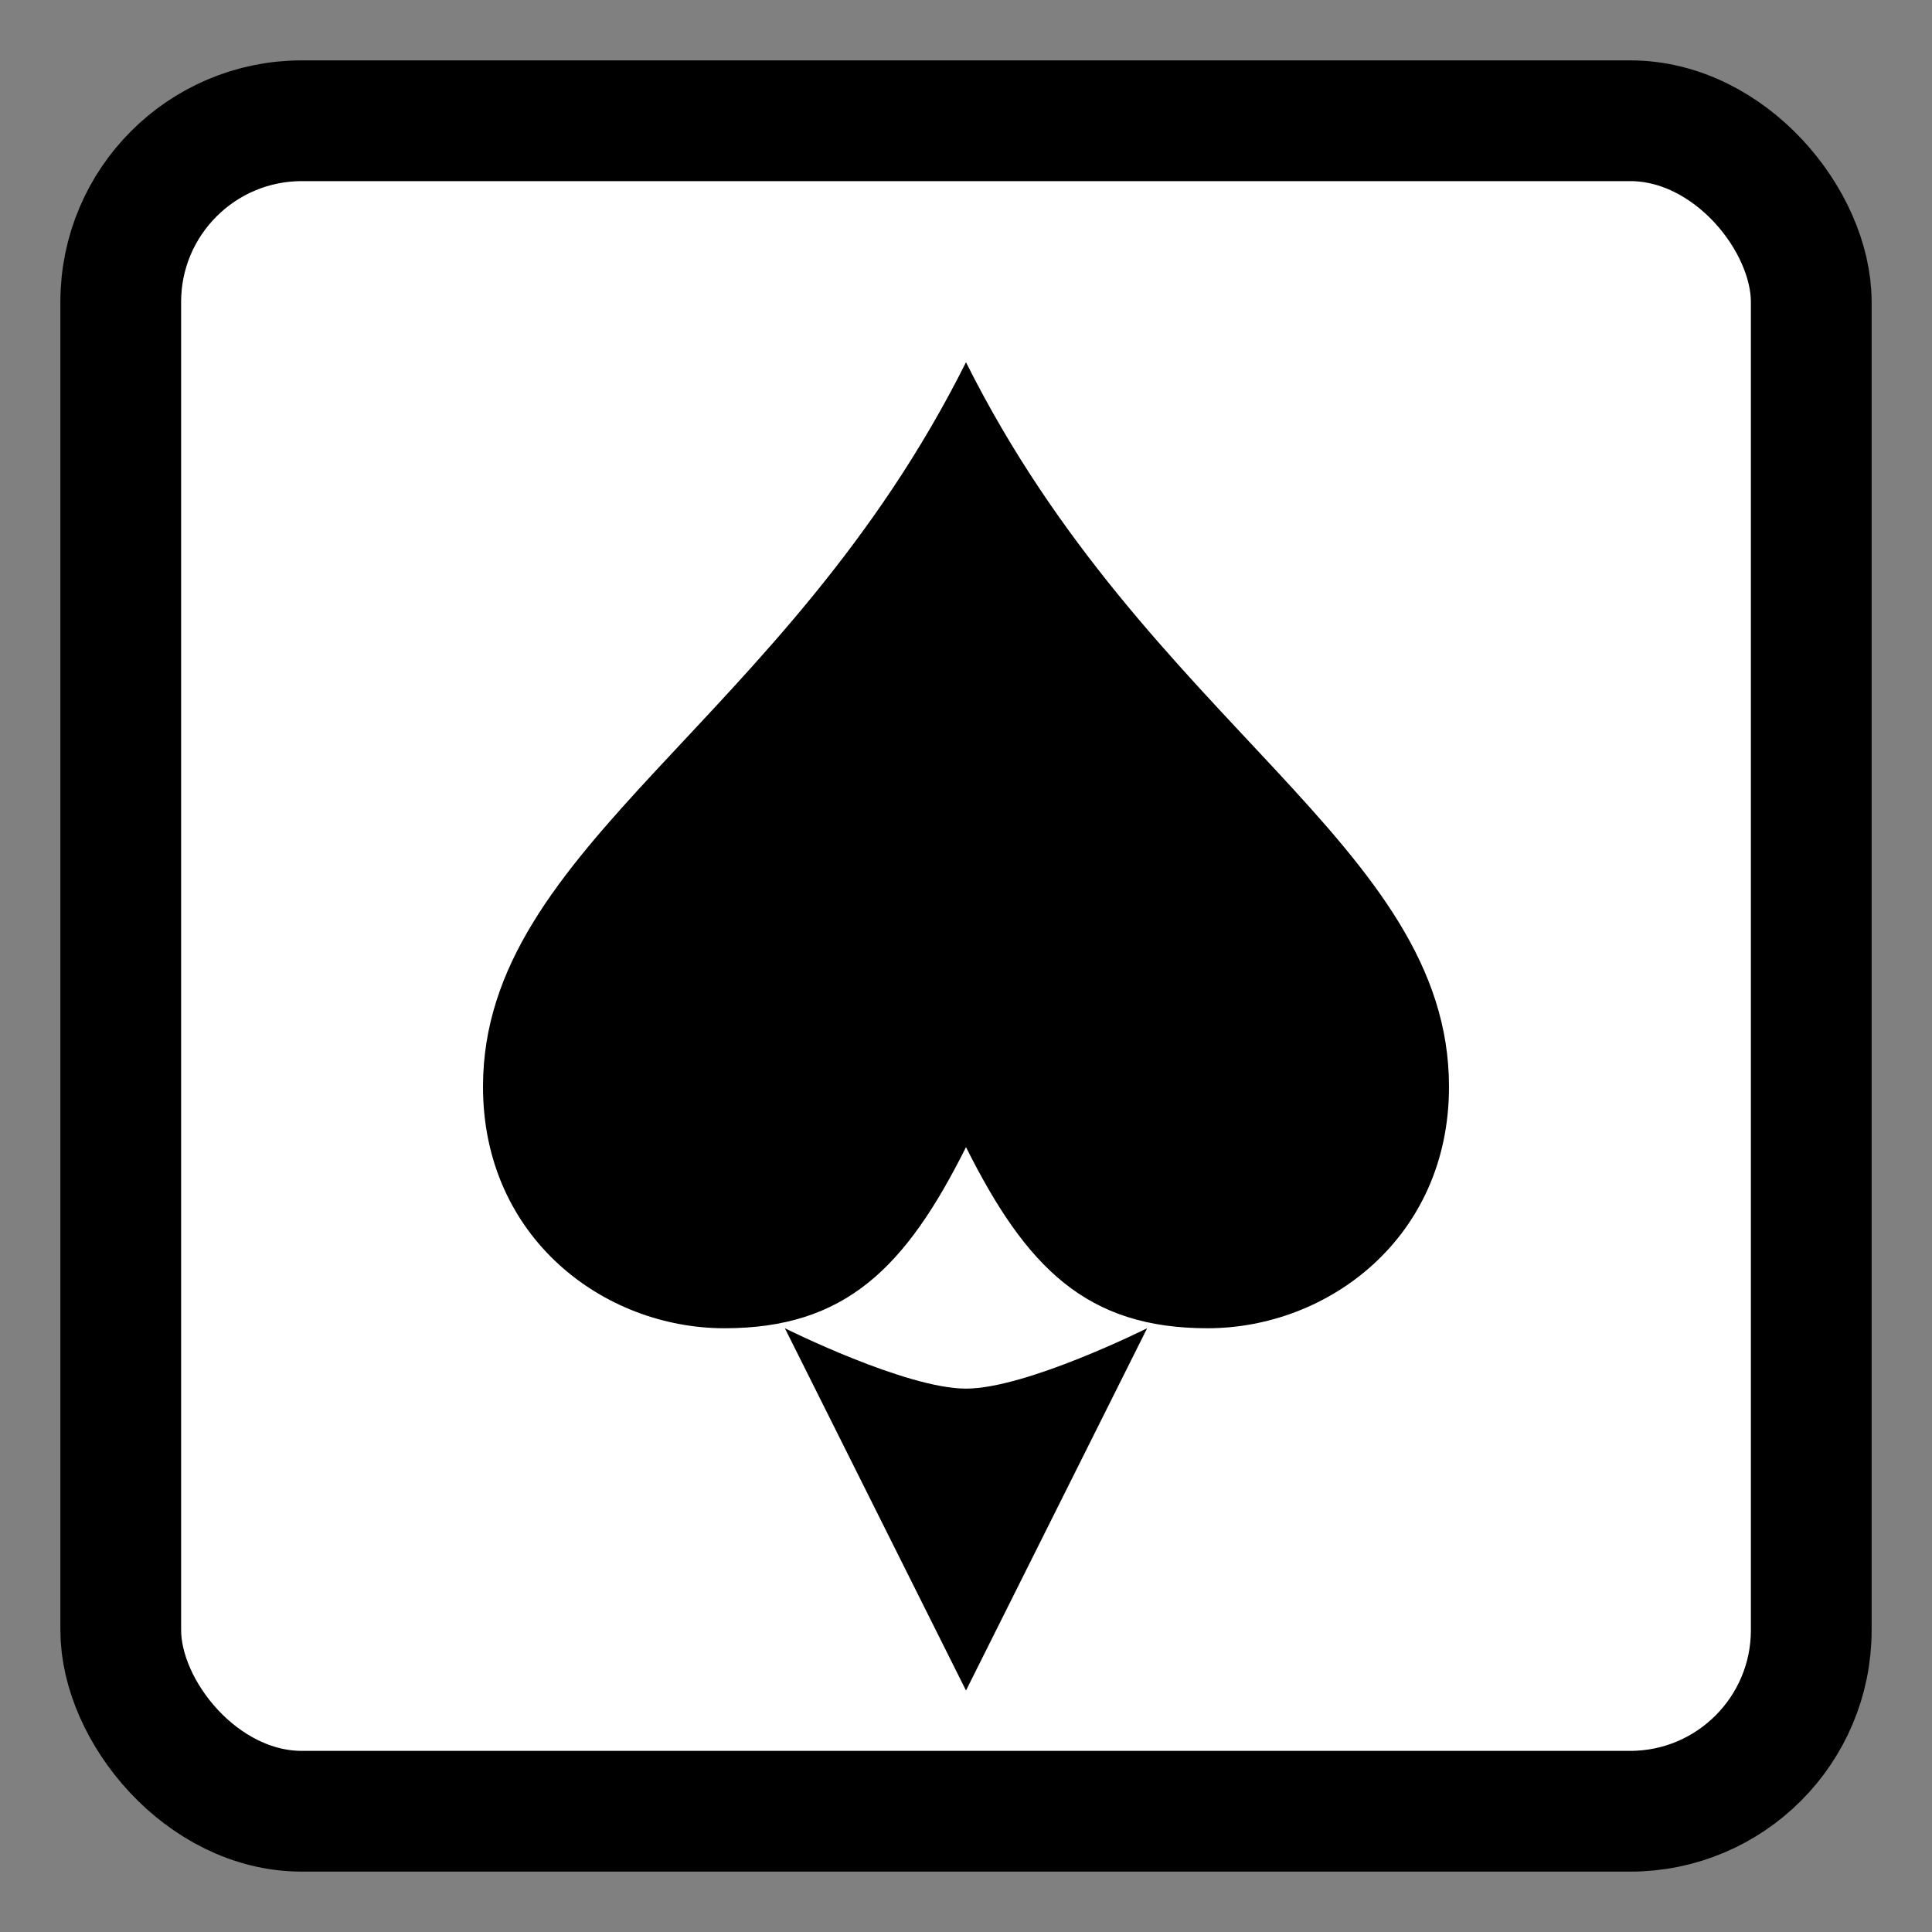 <svg width="32" height="32" viewBox="0 0 32 32" fill="none" xmlns="http://www.w3.org/2000/svg">
  <rect x="0" y="0" width="32" height="32" fill="#808080" stroke="none"/>
  <!-- Card background -->
  <rect x="2" y="2" width="28" height="28" rx="3" fill="white" stroke="black" stroke-width="2"/>
  
  <!-- Spade symbol -->
  <path d="M16 6C13 12 8 14 8 18C8 20.5 10 22 12 22C14 22 15 21 16 19C17 21 18 22 20 22C22 22 24 20.5 24 18C24 14 19 12 16 6Z" fill="black"/>
  <path d="M13 22L16 28L19 22C19 22 17 23 16 23C15 23 13 22 13 22Z" fill="black"/>
</svg>
